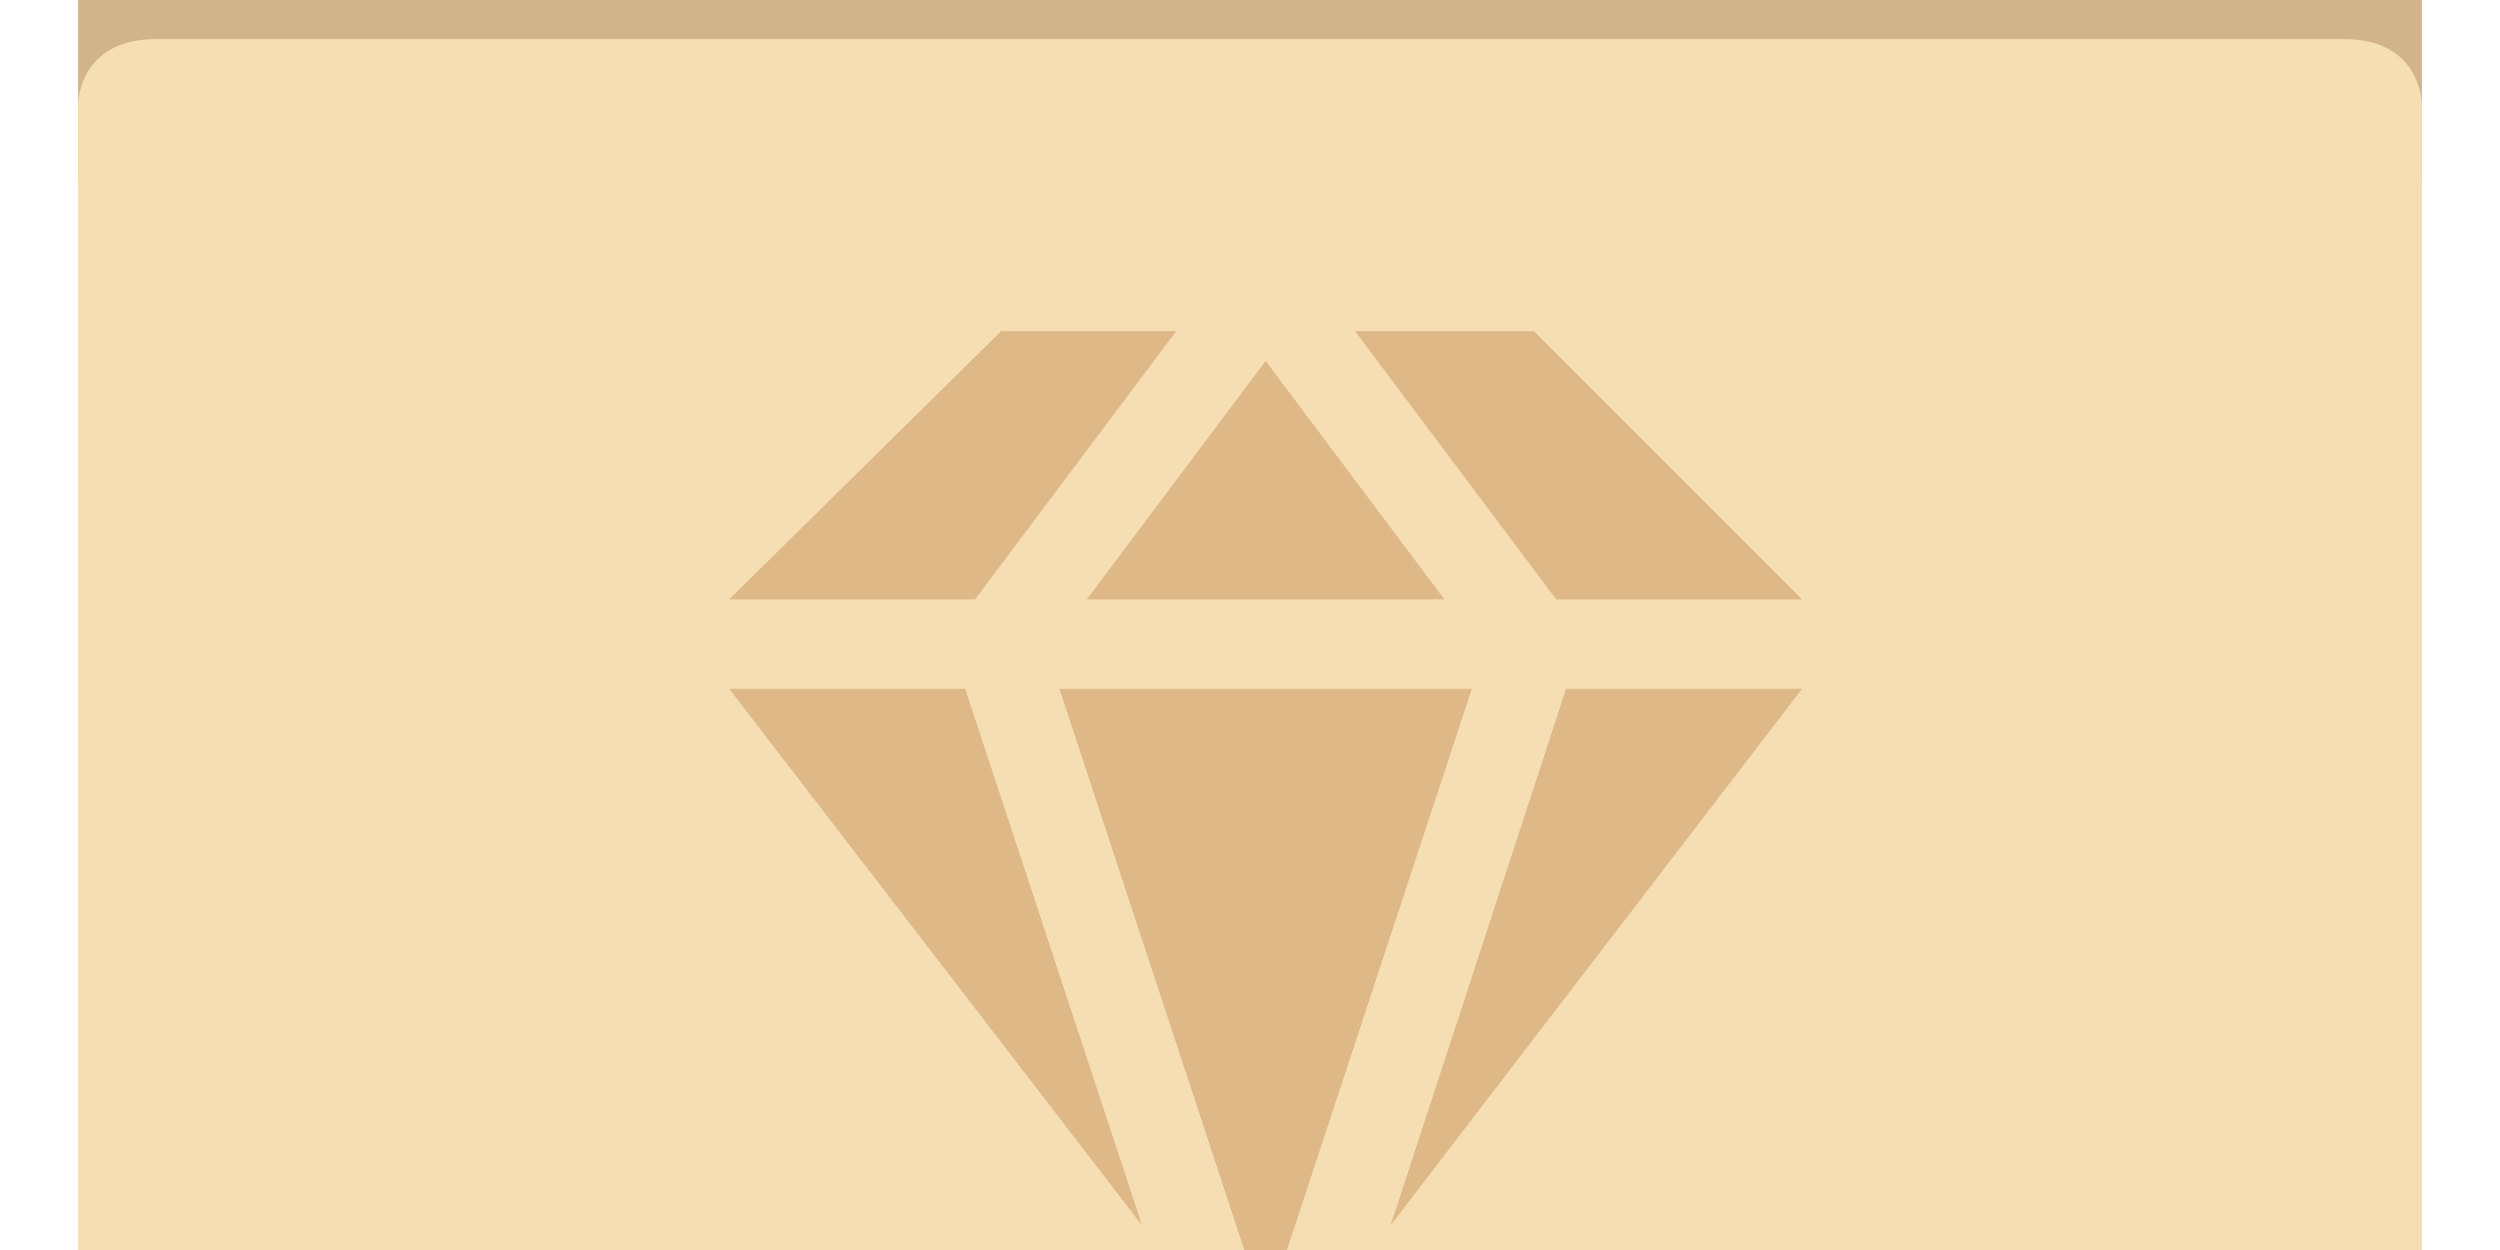 <svg 
	id="materials-empty-icon" 
	xmlns:svg="http://www.w3.org/2000/svg" 
	xmlns="http://www.w3.org/2000/svg" 
	viewBox="0 16 48 24">
	
	<style>
		.folder-top {
			fill: tan;
		}
		.folder-body {
			fill: wheat;
		}
		.folder-icon {
			fill: burlywood;
		}
	</style>

	<g class="folder-top" transform="translate(0 1.5)">
		<path d="M 43.5,11.5 H 21 L 16.5,7 h -12 c -3,0 -3,0 -3,3 v 8 h 45 v -3.5 c 0,0 0,-3 -3,-3 z" />
	</g>

	<g class="folder-body">
		<path id="folder-cover" d="M 3,16.75 C 1.5,16.75 1.5,18 1.5,18 v 25.75 c 0,2.25 0,2 3,2 h 39 c 3,0 3,0.25 3,-2 V 18 c 0,0 0,-1.25 -1.5,-1.25 z" />
	</g>

	<g class="folder-icon" transform="translate(11.5, 19) scale(0.05)">
		<path d="M176.822,204.5h158.355L256,444.834L176.822,204.5z M187.333,170.167h137.333L256,78.608L187.333,170.167z
	 M367.584,170.167H462l-103-103h-68.666L367.584,170.167z M144.417,170.167l77.25-103h-67.225L50,170.167H144.417z M50,204.5 l158.523,206l-67.896-206H50z M371.372,204.5l-67.358,206L462,204.5H371.372z"/>
	</g>
</svg>